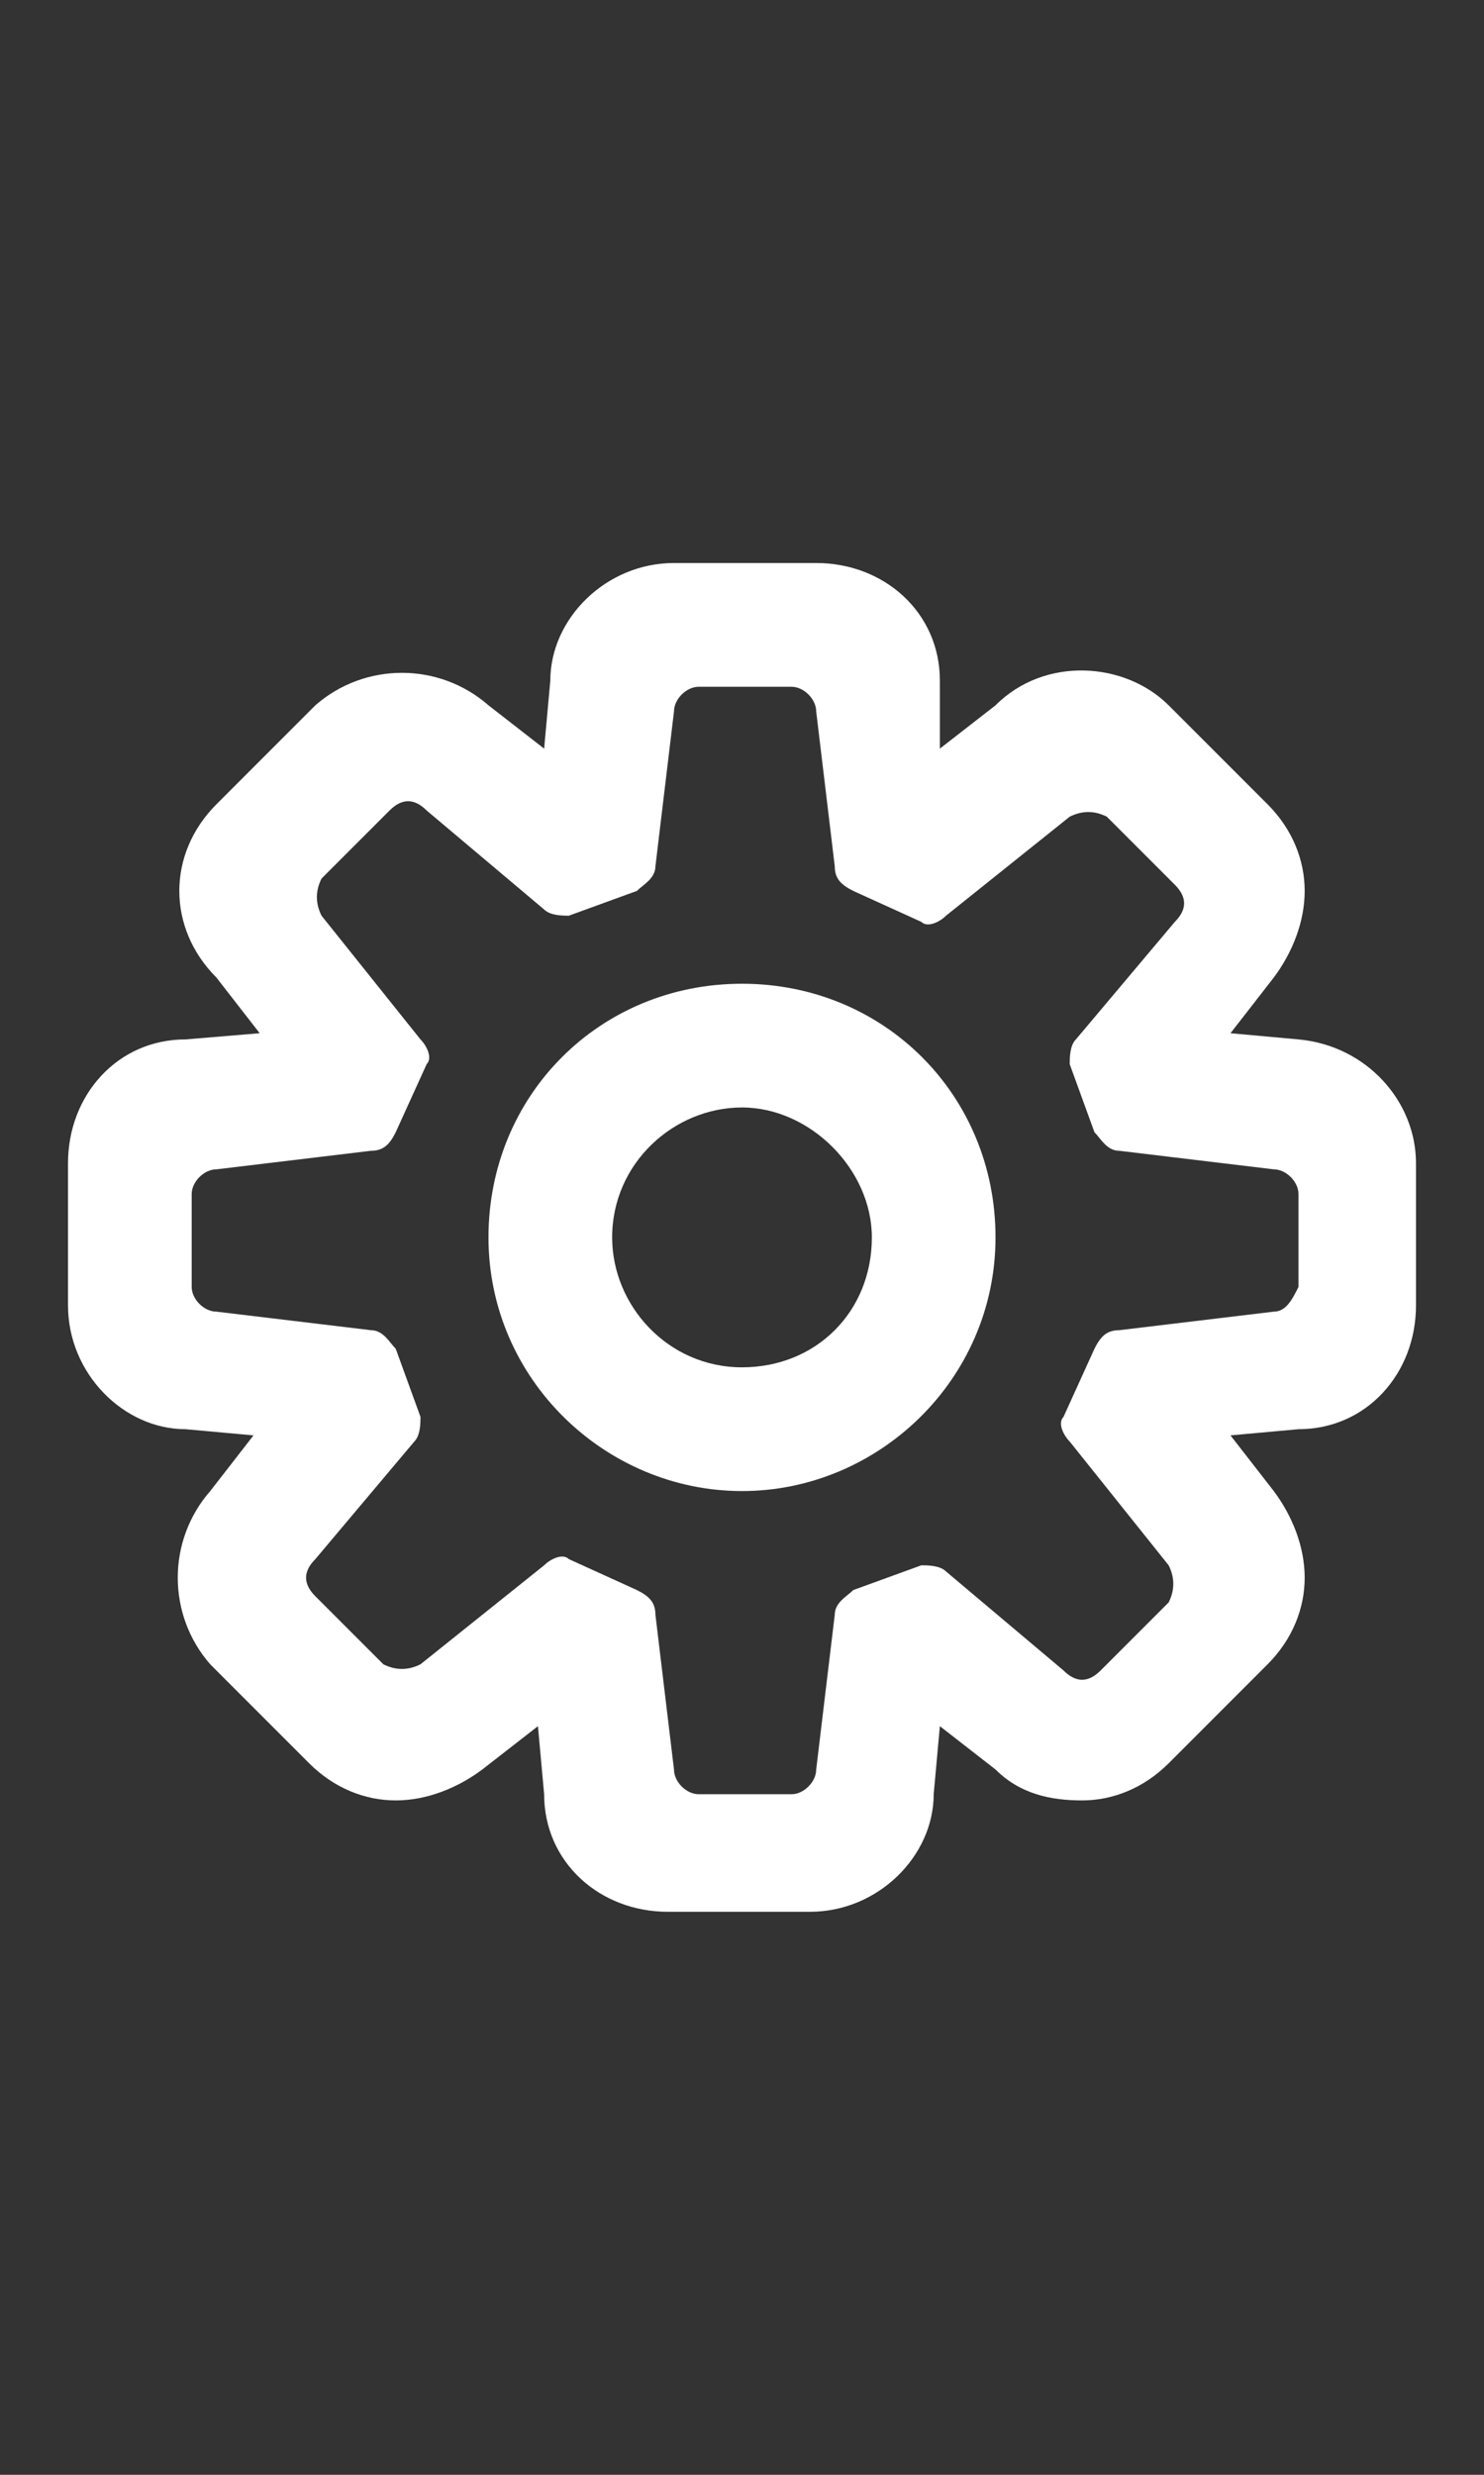 <?xml version="1.0" encoding="utf-8"?>
<!-- Generator: Adobe Illustrator 24.0.2, SVG Export Plug-In . SVG Version: 6.00 Build 0)  -->
<svg version="1.1" id="Layer_1" xmlns="http://www.w3.org/2000/svg" xmlns:xlink="http://www.w3.org/1999/xlink" x="0px" y="0px"
	 viewBox="0 0 24 40" style="enable-background:new 0 0 24 40;" xml:space="preserve">
<rect x="0" y="0" width="24" height="40" fill="#333333" stroke="none"/>
<style type="text/css">
	.st0{fill:#FFFFFF;}
</style>
<g id="Settings-Hover">
	<path class="st0" d="M21,16.8l-1.1-0.1l0.7-0.9c0.3-0.4,0.5-0.9,0.5-1.4c0-0.5-0.2-1-0.6-1.4l-1.6-1.6c-0.7-0.7-2-0.8-2.8,0
		l-0.9,0.7L15.2,11c0-1.1-0.9-1.9-2-1.9h-2.3c-1.1,0-2,0.9-2,1.9l-0.1,1.1l-0.9-0.7c-0.8-0.7-2-0.7-2.8,0l-1.6,1.6
		c-0.8,0.8-0.8,2,0,2.8l0.7,0.9L3,16.8c-1.1,0-1.9,0.9-1.9,2v2.3c0,1.1,0.9,2,1.9,2l1.1,0.1l-0.7,0.9c-0.7,0.8-0.7,2,0,2.8l1.6,1.6
		c0.4,0.4,0.9,0.6,1.4,0.6c0.5,0,1-0.2,1.4-0.5l0.9-0.7L8.8,29c0,1.1,0.9,1.9,2,1.9h2.3c1.1,0,2-0.9,2-1.9l0.1-1.1l0.9,0.7
		c0.4,0.4,0.9,0.5,1.4,0.5c0.5,0,1-0.2,1.4-0.6l1.6-1.6c0.4-0.4,0.6-0.9,0.6-1.4c0-0.5-0.2-1-0.5-1.4l-0.7-0.9l1.1-0.1
		c1.1,0,1.9-0.9,1.9-2v-2.3C22.9,17.8,22.1,16.9,21,16.8z M20.6,21.2l-2.5,0.3c-0.2,0-0.3,0.1-0.4,0.3l-0.5,1.1
		c-0.1,0.1,0,0.3,0.1,0.4l1.6,2c0.1,0.2,0.1,0.4,0,0.6l-1.1,1.1c-0.2,0.2-0.4,0.2-0.6,0l-1.9-1.6c-0.1-0.1-0.3-0.1-0.4-0.1l-1.1,0.4
		c-0.1,0.1-0.3,0.2-0.3,0.4l-0.3,2.5c0,0.2-0.2,0.4-0.4,0.4h-1.5c-0.2,0-0.4-0.2-0.4-0.4l-0.3-2.5c0-0.2-0.1-0.3-0.3-0.4l-1.1-0.5
		c-0.1-0.1-0.3,0-0.4,0.1l-2,1.6c-0.2,0.1-0.4,0.1-0.6,0l-1.1-1.1c-0.2-0.2-0.2-0.4,0-0.6l1.6-1.9c0.1-0.1,0.1-0.3,0.1-0.4l-0.4-1.1
		c-0.1-0.1-0.2-0.3-0.4-0.3l-2.5-0.3c-0.2,0-0.4-0.2-0.4-0.4v-1.5c0-0.2,0.2-0.4,0.4-0.4l2.5-0.3c0.2,0,0.3-0.1,0.4-0.3l0.5-1.1
		c0.1-0.1,0-0.3-0.1-0.4l-1.6-2c-0.1-0.2-0.1-0.4,0-0.6l1.1-1.1c0.2-0.2,0.4-0.2,0.6,0l1.9,1.6c0.1,0.1,0.3,0.1,0.4,0.1l1.1-0.4
		c0.1-0.1,0.3-0.2,0.3-0.4l0.3-2.5c0-0.2,0.2-0.4,0.4-0.4h1.5c0.2,0,0.4,0.2,0.4,0.4l0.3,2.5c0,0.2,0.1,0.3,0.3,0.4l1.1,0.5
		c0.1,0.1,0.3,0,0.4-0.1l2-1.6c0.2-0.1,0.4-0.1,0.6,0l1.1,1.1c0.2,0.2,0.2,0.4,0,0.6l-1.6,1.9c-0.1,0.1-0.1,0.3-0.1,0.4l0.4,1.1
		c0.1,0.1,0.2,0.3,0.4,0.3l2.5,0.3c0.2,0,0.4,0.2,0.4,0.4v1.5C20.9,21,20.8,21.2,20.6,21.2z"/>
	<g>
		<path class="st0" d="M12,24.1c-2.2,0-4.1-1.8-4.1-4.1s1.8-4.1,4.1-4.1s4.1,1.8,4.1,4.1S14.2,24.1,12,24.1z M12,17.9
			c-1.1,0-2.1,0.9-2.1,2.1c0,1.1,0.9,2.1,2.1,2.1s2.1-0.9,2.1-2.1C14.1,18.9,13.1,17.9,12,17.9z"/>
	</g>
</g>
</svg>
